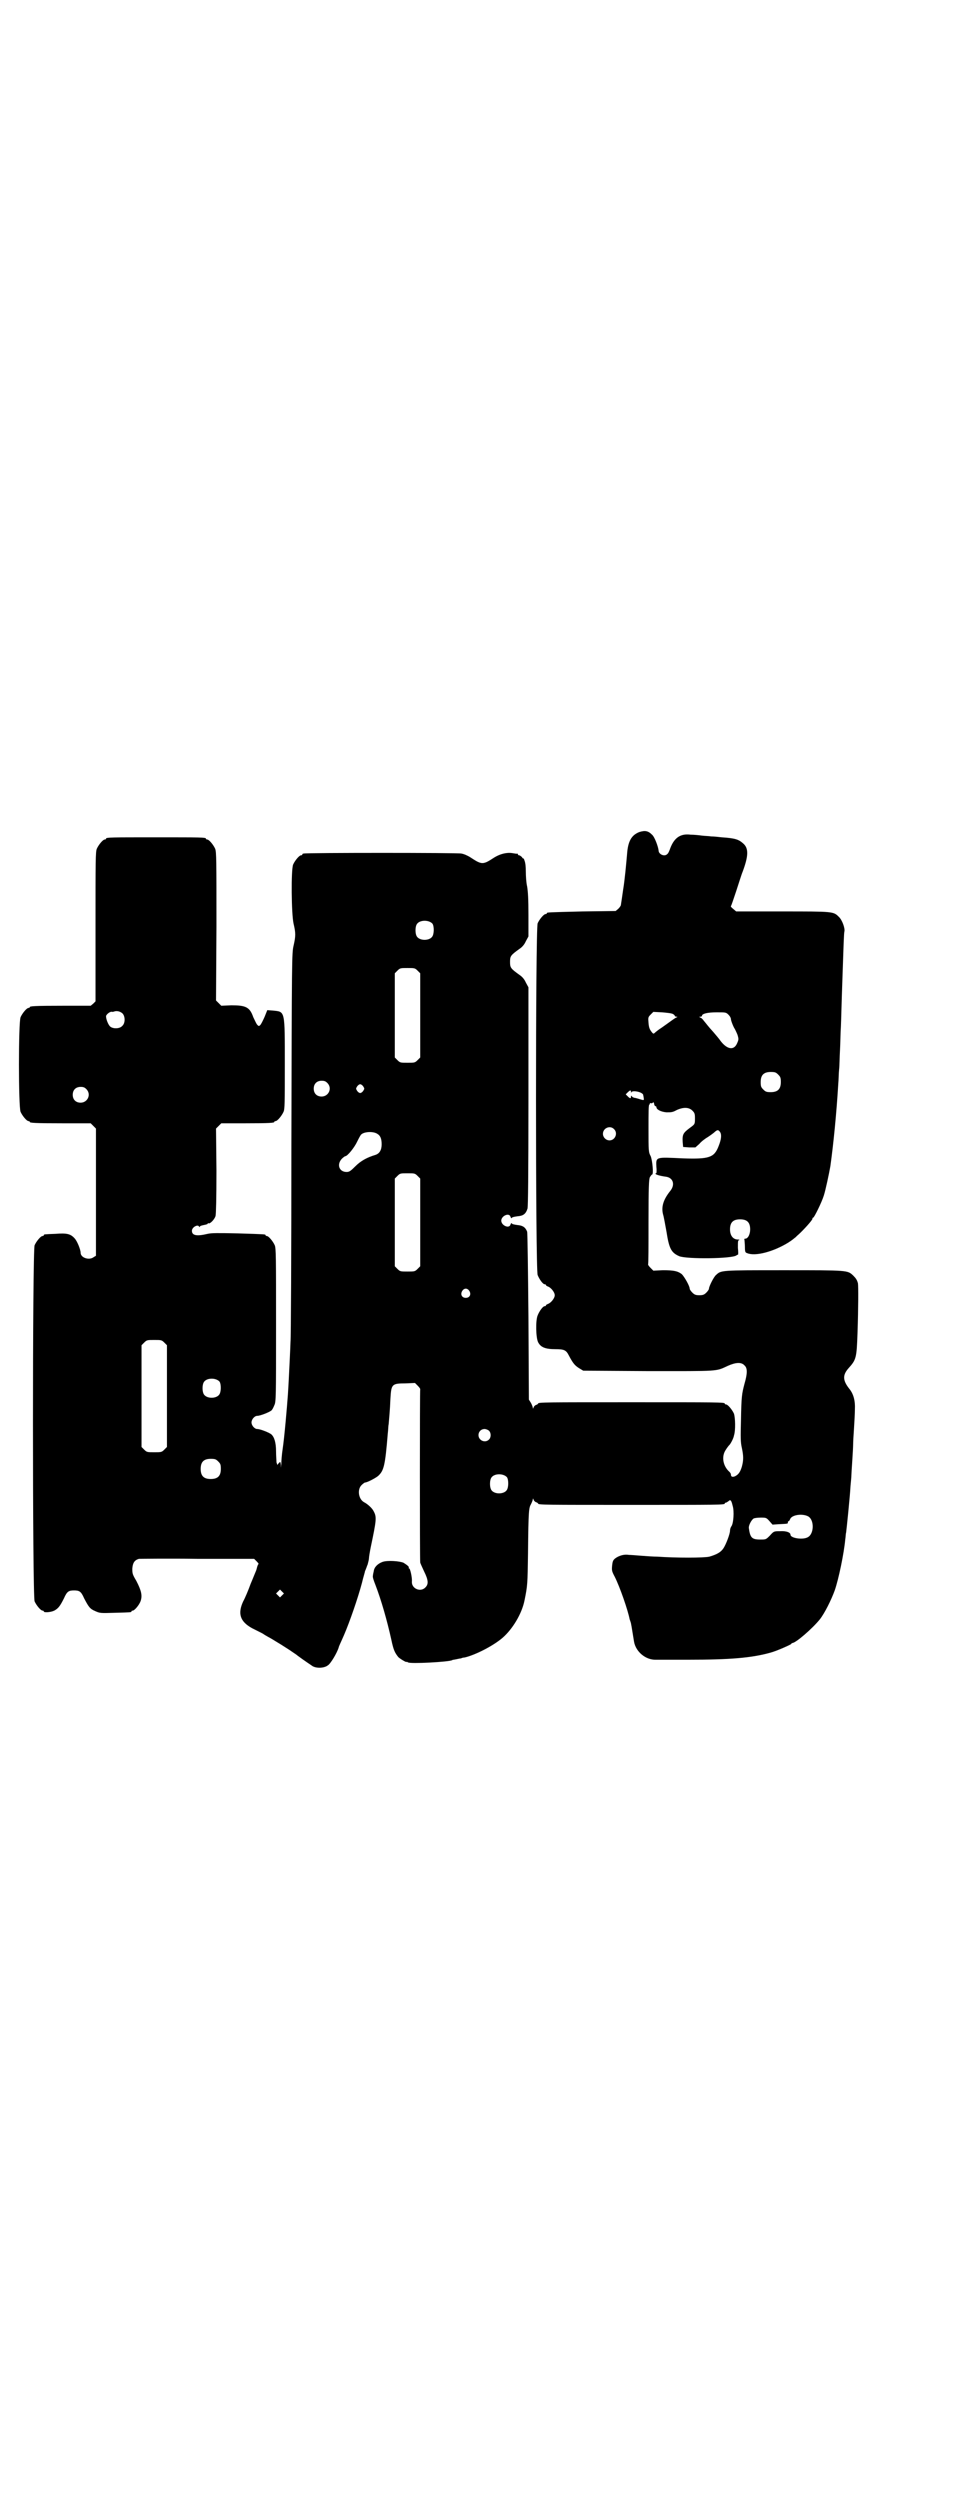 <?xml version="1.0" standalone="no"?>
<!DOCTYPE svg PUBLIC "-//W3C//DTD SVG 20010904//EN"
 "http://www.w3.org/TR/2001/REC-SVG-20010904/DTD/svg10.dtd">
<svg version="1.0" xmlns="http://www.w3.org/2000/svg"
 width="1100pt" height="2850pt" viewBox="0 0 1100 2850"
 preserveAspectRatio="xMidYMid meet">
<g transform="translate(0,2850) scale(0.5,-0.5)"
fill="#000000" stroke="none">
<path d="M1459 3803 c-18 -7 -26 -21 -28 -51 -2 -22 -5 -57 -9 -81 -2 -14 -4
-28 -5 -34 0 -2 -3 -6 -6 -9 l-6 -5 -76 -1 c-80 -2 -81 -2 -81 -4 0 -1 -1 -2
-3 -2 -4 0 -14 -12 -18 -21 -5 -12 -5 -790 0 -802 4 -10 12 -21 16 -21 2 0 3
-1 3 -2 0 -1 2 -2 4 -3 7 -2 16 -13 16 -20 0 -7 -9 -18 -16 -20 -2 -1 -4 -2
-4 -3 0 -1 -1 -2 -3 -2 -4 0 -12 -11 -16 -21 -5 -12 -4 -51 1 -61 6 -12 17
-16 40 -16 19 0 24 -2 30 -14 10 -19 14 -23 23 -29 l10 -6 149 -1 c163 0 153
-1 181 12 18 8 31 9 38 1 7 -6 7 -18 0 -42 -6 -23 -7 -28 -8 -84 -1 -38 -1
-49 2 -62 4 -19 4 -28 0 -43 -4 -13 -8 -18 -16 -22 -6 -2 -9 -1 -9 5 0 1 -2 4
-3 5 -15 13 -19 35 -9 50 3 5 7 10 8 11 2 1 10 15 11 22 4 12 3 41 0 50 -4 9
-14 21 -18 21 -2 0 -3 1 -3 2 0 3 -15 3 -213 3 -195 0 -213 0 -213 -3 0 -1 -2
-2 -4 -3 -2 0 -5 -3 -6 -5 -1 -4 -2 -4 -2 -2 0 2 -2 7 -4 11 l-5 8 -1 189 c-1
104 -2 191 -3 194 -4 10 -10 14 -22 15 -7 1 -13 2 -13 4 -1 1 -2 0 -3 -3 -3
-10 -21 -2 -21 9 0 11 18 19 21 9 1 -3 2 -4 3 -3 0 2 6 3 13 4 13 1 19 5 23
18 1 7 2 67 2 256 l0 248 -6 11 c-3 7 -8 13 -14 17 -21 15 -22 17 -22 30 0 13
1 15 22 30 6 4 11 10 14 17 l6 11 0 49 c0 35 -1 53 -3 65 -2 8 -3 24 -3 34 0
12 -1 20 -3 25 -1 4 -3 6 -3 5 0 -1 -1 0 -3 3 -2 2 -5 4 -6 4 -2 0 -3 1 -3 2
0 1 -1 2 -1 2 -1 -1 -6 0 -12 1 -13 2 -28 -2 -41 -10 -26 -17 -28 -17 -54 0
-6 4 -15 8 -21 9 -9 2 -353 2 -360 0 -2 0 -3 -1 -3 -2 0 -1 -1 -2 -3 -2 -4 0
-14 -12 -18 -21 -5 -12 -4 -113 1 -135 5 -21 5 -28 0 -50 -4 -17 -4 -28 -5
-456 0 -241 -1 -443 -2 -447 0 -4 -1 -25 -2 -46 -2 -39 -2 -44 -4 -75 -2 -28
-8 -98 -12 -124 -2 -13 -3 -28 -3 -34 -1 -10 -1 -10 -1 -2 -1 8 -1 8 -5 4 l-3
-4 -2 6 c0 4 -1 15 -1 25 0 20 -4 33 -11 39 -5 4 -25 12 -32 12 -6 0 -13 8
-13 15 0 7 7 15 13 15 7 0 27 8 32 12 2 1 5 7 7 12 4 8 4 17 4 183 0 155 0
175 -3 182 -4 9 -14 21 -18 21 -2 0 -3 1 -3 2 0 2 1 2 -63 4 -46 1 -60 1 -69
-1 -25 -6 -36 -4 -36 7 0 8 13 15 16 10 1 -2 2 -2 2 -1 0 2 4 3 9 4 5 1 9 2 9
3 0 1 1 2 2 1 3 -2 14 9 16 17 1 5 2 39 2 103 l-1 96 6 6 6 6 55 0 c56 0 66 1
66 3 0 1 1 2 3 2 4 0 14 12 18 21 3 6 3 21 3 107 0 126 1 121 -27 124 l-13 1
-6 -15 c-4 -9 -8 -17 -10 -19 -3 -3 -4 -3 -8 2 -2 3 -5 10 -8 16 -8 23 -17 27
-50 27 l-23 -1 -6 6 -6 6 1 169 c0 150 0 170 -3 177 -4 9 -14 21 -18 21 -2 0
-3 1 -3 2 0 3 -12 3 -114 3 -102 0 -114 0 -114 -3 0 -1 -1 -2 -3 -2 -4 0 -14
-12 -18 -21 -3 -7 -3 -26 -3 -178 l0 -170 -5 -5 -6 -5 -64 0 c-64 0 -75 -1
-75 -3 0 -1 -1 -2 -3 -2 -4 0 -14 -12 -18 -21 -5 -11 -5 -205 0 -216 4 -9 14
-21 18 -21 2 0 3 -1 3 -2 0 -2 11 -3 75 -3 l64 0 6 -6 6 -6 0 -145 0 -145 -5
-3 c-10 -8 -30 -2 -30 10 0 7 -8 27 -14 33 -9 10 -18 12 -43 10 -26 -1 -27 -1
-27 -3 0 -1 -1 -2 -3 -2 -4 0 -14 -12 -18 -21 -5 -12 -5 -800 0 -812 4 -9 14
-21 18 -21 2 0 3 -1 3 -2 0 -3 16 -2 24 2 9 5 13 10 22 28 7 16 11 18 23 18
12 0 16 -2 23 -18 10 -19 13 -24 25 -29 11 -5 12 -5 45 -4 37 1 38 1 38 3 0 1
1 2 3 2 4 0 15 13 18 22 4 12 2 23 -10 46 -9 15 -9 17 -9 28 1 13 5 19 15 22
3 0 64 1 134 0 l129 0 6 -6 c3 -3 5 -6 4 -6 -1 0 -2 -3 -3 -6 -1 -4 -2 -8 -3
-10 -1 -2 -6 -15 -12 -29 -5 -14 -13 -33 -17 -40 -13 -28 -7 -46 20 -61 22
-11 26 -13 27 -14 1 -1 5 -3 10 -6 4 -2 14 -8 22 -13 7 -4 19 -12 27 -17 7 -5
15 -10 16 -11 1 -1 8 -6 15 -11 7 -5 16 -11 19 -13 8 -7 28 -7 37 0 6 3 21 28
25 41 0 2 6 14 12 28 13 30 32 85 41 119 3 13 7 25 7 27 1 2 2 4 2 5 1 1 2 6
4 10 1 4 3 11 3 14 0 3 2 15 4 25 13 62 14 69 7 82 -3 7 -14 17 -22 21 -13 7
-16 29 -6 39 3 3 7 6 8 6 5 0 24 10 30 15 13 12 16 23 22 97 1 7 1 17 2 21 1
12 3 32 4 58 2 33 3 35 34 35 l22 1 6 -6 c4 -4 6 -7 6 -8 -1 -1 -1 -390 0
-395 0 -2 5 -12 9 -21 10 -20 10 -29 3 -36 -11 -12 -32 -3 -31 13 1 9 -4 30
-6 30 -1 0 -2 1 -1 2 1 2 -4 6 -12 11 -9 4 -37 6 -48 2 -11 -4 -19 -12 -20
-21 -1 -4 -2 -9 -2 -11 -1 -2 2 -11 6 -21 13 -34 26 -79 36 -124 5 -24 8 -30
16 -40 4 -4 19 -13 19 -11 0 1 1 0 3 -1 4 -4 95 1 101 5 1 1 5 1 9 2 5 1 9 2
11 2 2 1 5 2 8 2 23 5 65 26 87 45 23 20 44 55 50 85 7 34 7 38 8 107 1 101 2
104 7 113 2 4 4 9 4 11 0 2 1 2 2 -2 1 -2 4 -5 6 -5 2 -1 4 -2 4 -3 0 -3 18
-3 213 -3 198 0 213 0 213 3 0 1 1 2 2 2 2 0 4 2 6 3 5 5 7 3 10 -10 4 -12 2
-41 -3 -47 -2 -3 -3 -7 -3 -10 0 -7 -9 -31 -15 -40 -6 -9 -15 -14 -32 -19 -12
-3 -77 -3 -119 0 -8 0 -24 1 -36 2 -12 1 -25 2 -29 2 -11 2 -23 -2 -31 -8 -5
-4 -6 -7 -7 -16 -1 -11 -1 -13 6 -26 12 -24 30 -76 34 -97 1 -3 2 -5 2 -6 1
-1 3 -14 8 -45 4 -23 27 -42 50 -41 3 0 37 0 75 0 93 0 143 4 186 16 15 4 46
18 48 20 0 1 1 2 2 2 8 0 46 33 63 54 11 14 26 44 34 66 9 26 21 84 24 116 1
6 1 13 2 16 1 7 9 84 10 106 1 10 2 21 2 24 0 3 1 18 2 33 1 15 2 33 2 38 0 6
1 22 2 37 1 15 2 34 2 43 1 19 -3 35 -13 47 -15 19 -15 31 -2 46 18 20 19 23
21 81 2 60 2 106 1 113 -2 8 -5 12 -11 18 -13 12 -11 12 -158 12 -146 0 -143
0 -155 -11 -5 -4 -16 -26 -16 -31 0 -2 -3 -6 -6 -9 -5 -5 -8 -6 -16 -6 -8 0
-11 1 -16 6 -3 3 -6 7 -6 9 0 6 -12 27 -18 33 -9 7 -18 9 -43 9 l-22 -1 -6 6
c-4 4 -6 7 -6 8 1 0 1 43 1 96 0 83 1 97 3 103 2 3 4 6 5 6 4 0 1 32 -3 42 -5
9 -5 12 -5 63 0 37 0 54 2 55 1 0 2 1 1 2 -1 1 0 1 2 1 2 -1 4 0 5 1 1 2 2 1
3 -3 0 -3 2 -5 3 -5 1 0 2 -1 2 -2 0 -6 11 -11 23 -12 11 0 14 0 23 5 15 7 28
7 36 -1 5 -5 6 -7 6 -17 0 -14 0 -14 -11 -22 -16 -12 -18 -15 -17 -33 l1 -11
14 -1 14 0 9 8 c4 5 13 12 20 16 6 4 13 9 16 12 6 5 8 4 12 -2 3 -6 2 -16 -4
-31 -10 -26 -21 -30 -81 -28 -64 3 -62 4 -61 -20 1 -8 0 -14 0 -14 -1 1 -2 0
-2 -1 0 -2 10 -5 25 -7 16 -3 20 -19 8 -33 -15 -19 -20 -35 -16 -52 2 -6 5
-24 8 -40 6 -39 11 -48 29 -56 17 -7 122 -6 131 2 1 1 3 2 3 1 1 0 1 7 0 16 0
15 0 17 3 18 2 0 1 1 -3 1 -11 0 -18 9 -18 23 0 16 7 23 23 23 16 0 23 -7 23
-23 0 -11 -5 -21 -11 -21 -2 0 -3 -1 -2 -3 0 -2 1 -9 1 -16 0 -11 1 -13 5 -14
18 -8 60 3 94 24 8 5 14 10 15 11 1 0 4 4 9 8 10 9 31 32 31 35 0 2 1 3 2 3 2
0 19 34 24 50 4 12 12 50 15 67 7 50 14 120 18 187 1 10 1 26 2 34 1 8 1 28 2
44 1 16 1 39 2 52 1 22 1 39 4 124 2 60 3 91 4 94 2 7 -5 27 -13 34 -12 12
-13 12 -129 12 l-105 0 -7 6 c-4 3 -6 6 -5 6 1 1 6 16 12 34 6 18 12 38 15 45
13 35 14 53 1 64 -10 9 -18 12 -49 14 -8 1 -18 2 -24 2 -5 1 -15 1 -22 2 -7 1
-18 2 -25 2 -23 3 -37 -7 -46 -30 -2 -6 -5 -13 -7 -14 -6 -7 -20 -1 -20 8 -1
9 -9 31 -15 36 -9 9 -16 10 -29 6z m-472 -209 c4 -6 4 -24 -1 -30 -7 -9 -27
-9 -34 0 -5 6 -5 24 0 30 7 9 27 9 35 0z m-34 -107 l6 -6 0 -96 0 -96 -6 -6
c-6 -6 -7 -6 -23 -6 -16 0 -17 0 -23 6 l-6 6 0 96 0 96 6 6 c6 6 7 6 23 6 16
0 17 0 23 -6z m-673 -98 c6 -7 6 -22 -1 -28 -6 -7 -22 -7 -28 -1 -4 4 -9 16
-9 23 0 4 10 12 14 10 0 0 3 0 5 1 6 2 14 0 19 -5z m1256 -1 c2 -1 4 -3 4 -4
0 -1 2 -2 4 -2 3 0 2 -1 -1 -2 -2 -1 -8 -5 -12 -8 -4 -3 -14 -10 -21 -15 -8
-5 -15 -11 -16 -12 -2 -2 -3 -2 -5 0 -6 7 -8 11 -9 23 -1 12 -1 13 5 19 l6 6
20 -1 c11 -1 22 -2 25 -4z m127 -2 c3 -3 5 -7 5 -9 0 -4 6 -19 9 -23 1 -2 4
-8 6 -13 3 -10 3 -11 -1 -20 -7 -16 -22 -14 -37 5 -4 6 -12 15 -17 21 -12 13
-16 19 -22 26 -2 3 -6 7 -8 7 -3 2 -3 2 1 2 1 0 3 1 3 2 0 5 13 8 34 8 21 0
21 0 27 -6z m113 -136 c5 -5 6 -7 6 -17 0 -16 -7 -23 -23 -23 -10 0 -12 1 -17
6 -5 5 -6 7 -6 17 0 16 7 23 23 23 10 0 12 -1 17 -6z m-1029 -19 c12 -12 3
-31 -13 -31 -11 0 -18 7 -18 18 0 11 7 18 18 18 6 0 9 -1 13 -5z m82 -8 c3 -5
3 -5 0 -10 -2 -3 -5 -5 -7 -5 -2 0 -5 2 -7 5 -3 5 -3 5 0 10 2 3 5 5 7 5 2 0
5 -2 7 -5z m-632 -6 c12 -12 3 -31 -13 -31 -11 0 -18 7 -18 18 0 11 7 18 18
18 6 0 9 -1 13 -5z m1243 -6 c0 -3 1 -3 1 -1 3 5 27 0 27 -7 0 -1 1 -4 1 -6 1
-6 1 -6 -9 -3 -4 1 -9 3 -12 3 -3 1 -6 2 -6 4 -1 1 -2 1 -2 -1 0 -5 -2 -5 -7
0 l-5 5 4 4 c6 6 8 6 8 2z m-39 -85 c10 -9 3 -26 -10 -26 -8 0 -15 7 -15 15 0
13 16 20 25 11z m-540 -11 c7 -4 10 -11 10 -24 0 -13 -5 -21 -14 -24 -20 -6
-34 -14 -46 -26 -11 -11 -14 -13 -20 -13 -17 0 -23 17 -11 30 3 3 7 6 8 6 5 0
21 20 27 33 4 8 8 16 10 17 7 6 27 7 36 1z m92 -96 l6 -6 0 -100 0 -100 -6 -6
c-6 -6 -7 -6 -23 -6 -16 0 -17 0 -23 6 l-6 6 0 100 0 100 6 6 c6 6 7 6 23 6
16 0 17 0 23 -6z m118 -262 c5 -8 1 -16 -8 -16 -9 0 -13 8 -8 16 2 3 5 5 8 5
3 0 6 -2 8 -5z m-696 -118 l6 -6 0 -116 0 -116 -6 -6 c-6 -6 -7 -6 -23 -6 -16
0 -17 0 -23 6 l-6 6 0 116 0 116 6 6 c6 6 7 6 23 6 16 0 17 0 23 -6z m126 -89
c4 -6 4 -24 -1 -30 -7 -9 -27 -9 -34 0 -5 6 -5 24 0 30 7 9 27 9 35 0z m615
-112 c5 -5 5 -15 0 -20 -9 -9 -24 -2 -24 10 0 8 6 14 14 14 3 0 8 -2 10 -4z
m-618 -70 c5 -5 6 -7 6 -17 0 -16 -7 -23 -23 -23 -16 0 -23 7 -23 23 0 16 7
23 23 23 10 0 12 -1 17 -6z m659 -36 c4 -6 4 -24 -1 -30 -7 -9 -27 -9 -34 0
-5 6 -5 24 0 30 7 9 27 9 35 0z m687 -89 c15 -8 14 -41 -1 -48 -11 -6 -39 -2
-39 6 0 5 -9 9 -24 8 -14 0 -14 0 -23 -10 -9 -9 -9 -9 -22 -9 -19 0 -23 4 -26
26 -1 6 6 19 11 22 2 1 9 2 16 2 12 0 13 0 20 -8 l7 -8 15 1 c21 1 20 1 20 4
0 2 1 3 2 3 1 0 2 2 3 4 3 10 27 14 41 7z m-1200 -180 l-5 -5 -4 4 -5 5 4 4 5
5 4 -4 5 -5 -4 -4z"/>
</g>
</svg>
